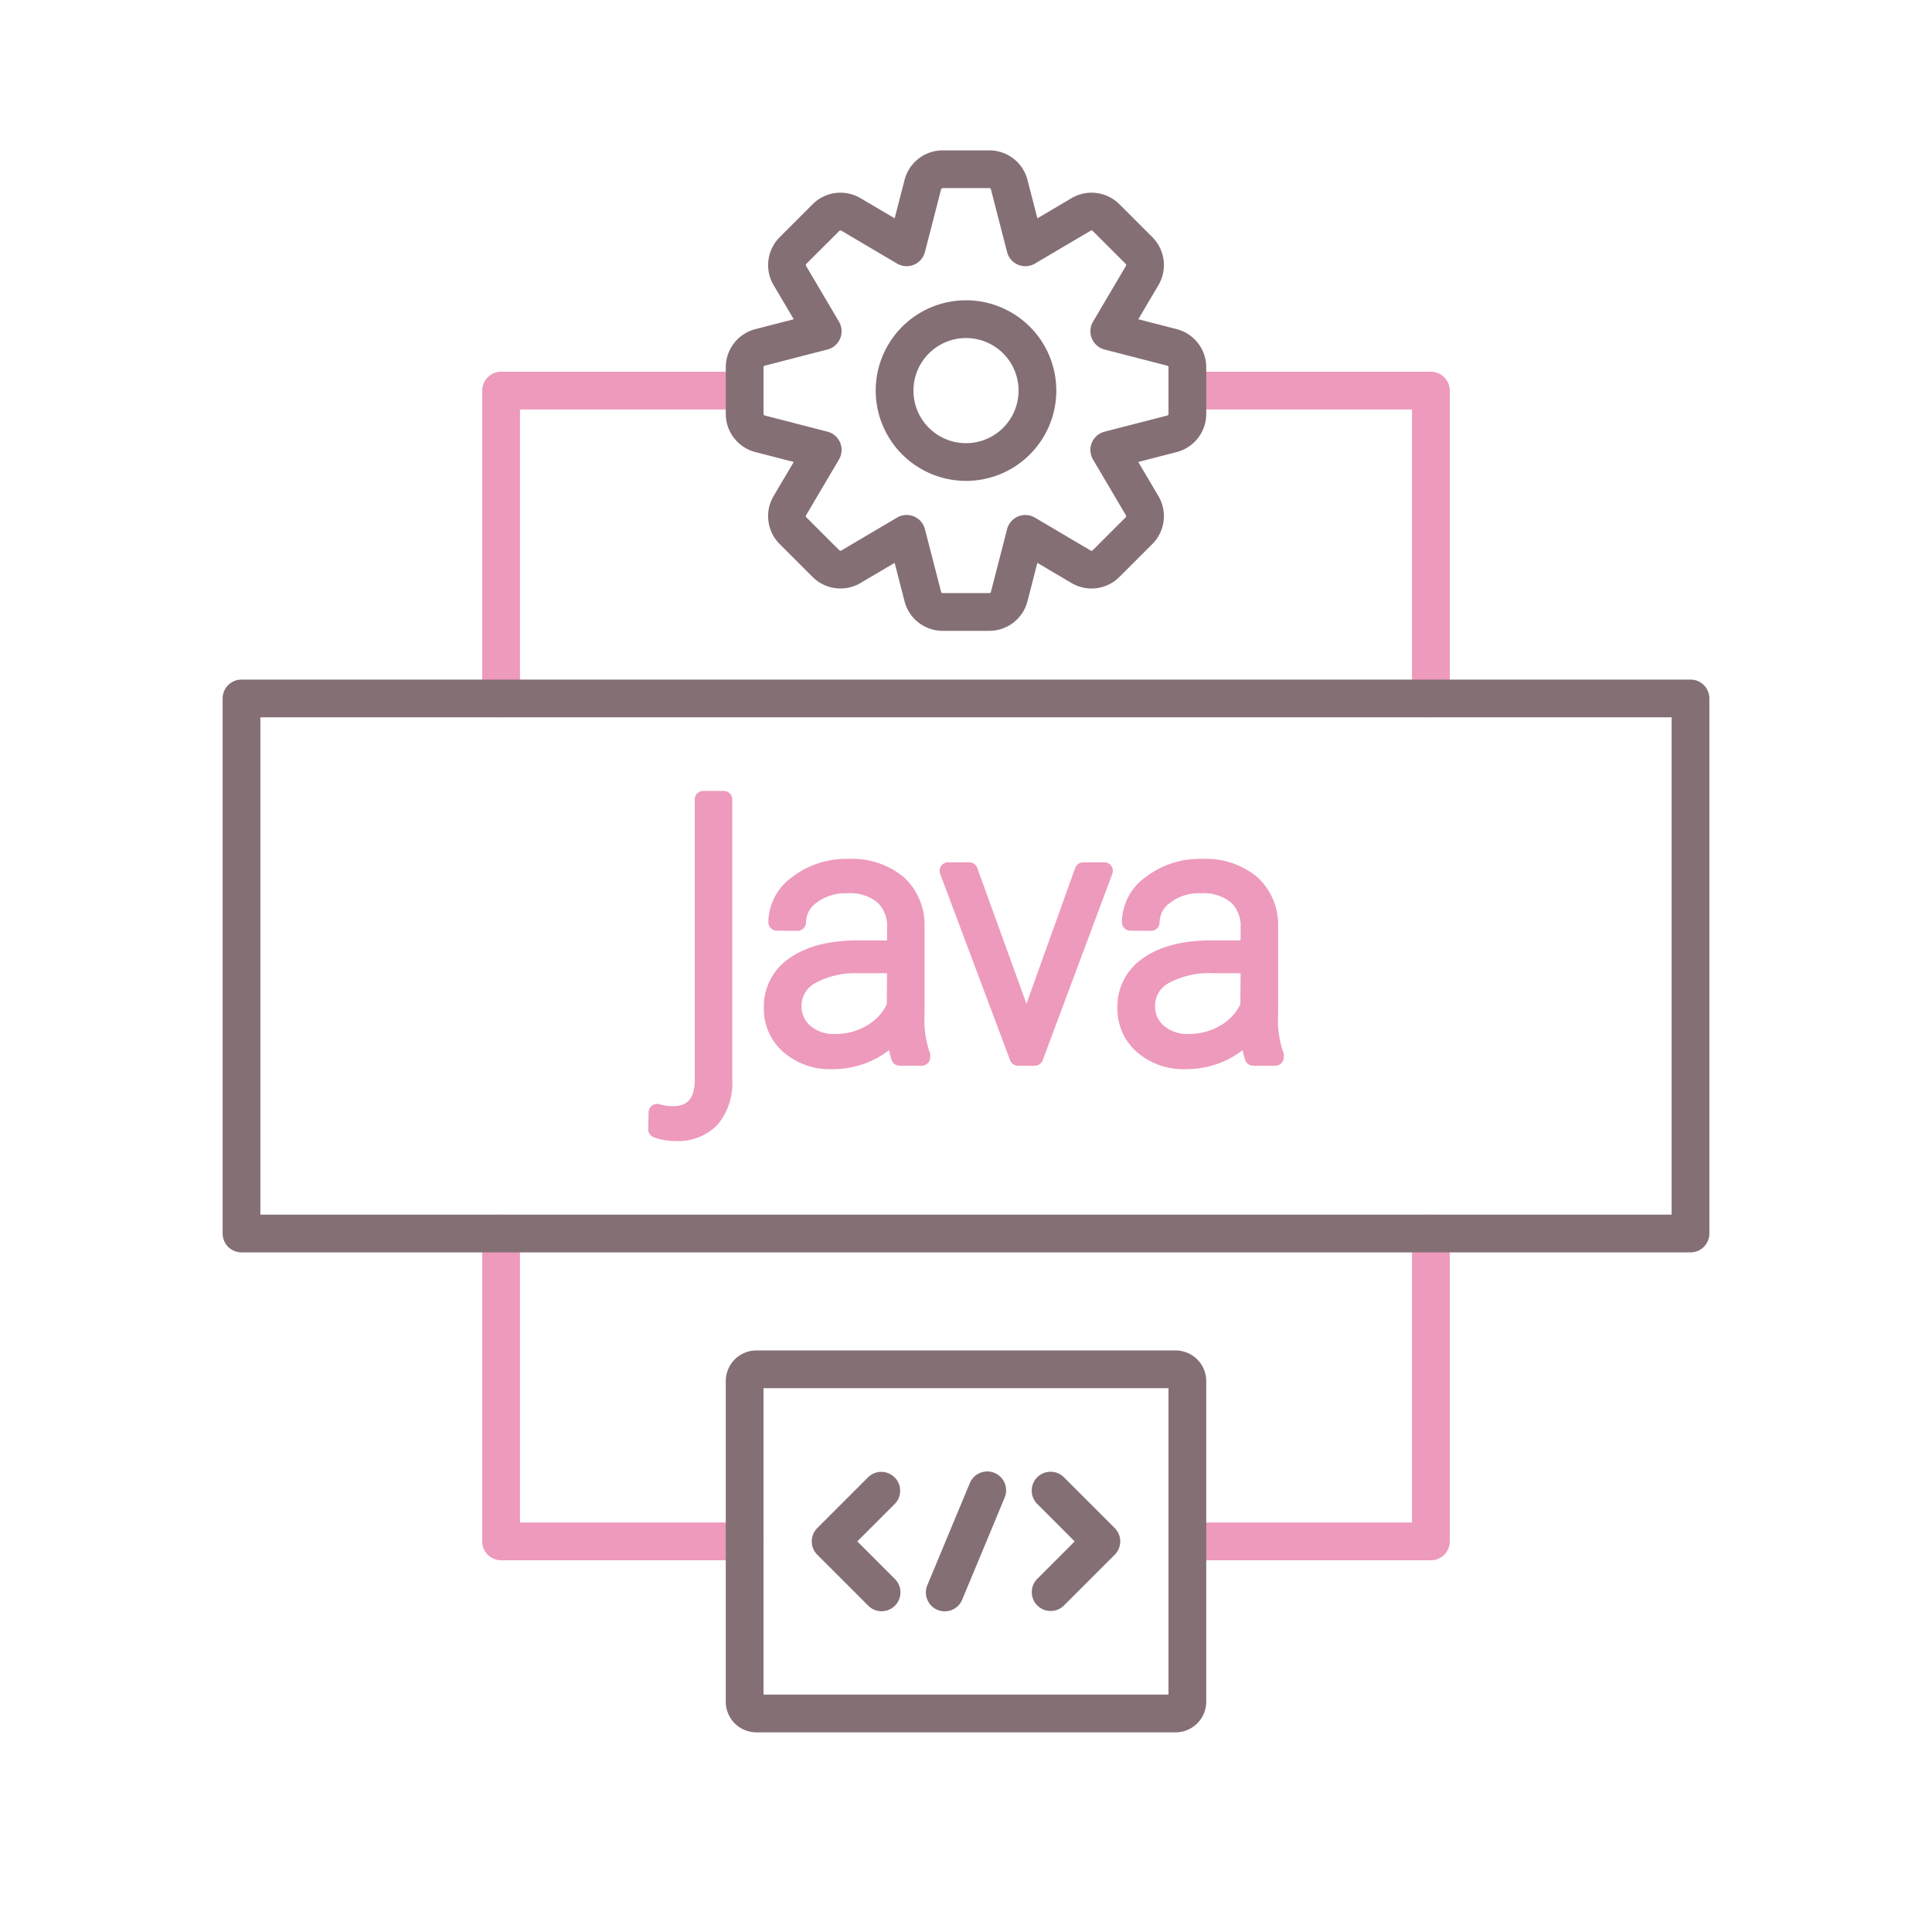 <svg height="512" viewBox="0 0 256 256" width="512" xmlns="http://www.w3.org/2000/svg"><path d="m189.6 95.048a2.5 2.5 0 0 1 -2.5-2.5v-38.292h-29.767a2.5 2.5 0 0 1 0-5h32.267a2.5 2.5 0 0 1 2.5 2.5v40.792a2.5 2.5 0 0 1 -2.5 2.5z" fill="#ed9abc"/><path d="m66.4 95.048a2.5 2.5 0 0 1 -2.5-2.5v-40.792a2.5 2.5 0 0 1 2.5-2.5h32.267a2.5 2.5 0 0 1 0 5h-29.767v38.292a2.5 2.5 0 0 1 -2.5 2.5z" fill="#ed9abc"/><path d="m98.667 206.744h-32.267a2.5 2.5 0 0 1 -2.5-2.5v-40.792a2.5 2.5 0 1 1 5 0v38.292h29.767a2.5 2.5 0 0 1 0 5z" fill="#ed9abc"/><path d="m189.6 206.744h-32.267a2.5 2.5 0 0 1 0-5h29.767v-38.292a2.5 2.5 0 0 1 2.5-2.5 2.5 2.5 0 0 1 2.5 2.5v40.792a2.5 2.5 0 0 1 -2.5 2.5z" fill="#ed9abc"/><g fill="#846f75"><path d="m224 90.048h-192a2.5 2.5 0 0 0 -2.5 2.5v70.9a2.5 2.5 0 0 0 2.5 2.5h192a2.5 2.5 0 0 0 2.5-2.5v-70.9a2.5 2.5 0 0 0 -2.5-2.5zm-2.5 70.9h-187v-65.9h187z"/><path d="m100.083 59.9 5.09 1.312-2.673 4.528a5.221 5.221 0 0 0 .808 6.343l4.365 4.365a5.222 5.222 0 0 0 6.346.807l4.526-2.672 1.311 5.092a5.224 5.224 0 0 0 5.057 3.915h6.174a5.226 5.226 0 0 0 5.058-3.917l1.311-5.089 4.527 2.673a5.22 5.22 0 0 0 6.343-.808l4.366-4.366a5.222 5.222 0 0 0 .807-6.345l-2.672-4.526 5.093-1.312a5.223 5.223 0 0 0 3.913-5.057v-6.174a5.222 5.222 0 0 0 -3.913-5.056l-5.09-1.311 2.673-4.528a5.223 5.223 0 0 0 -.808-6.344l-4.365-4.365a5.221 5.221 0 0 0 -6.346-.806l-4.525 2.671-1.312-5.093a5.225 5.225 0 0 0 -5.057-3.913h-6.174a5.224 5.224 0 0 0 -5.057 3.916l-1.311 5.09-4.528-2.673a5.223 5.223 0 0 0 -6.343.807l-4.366 4.367a5.221 5.221 0 0 0 -.807 6.344l2.672 4.527-5.093 1.312a5.222 5.222 0 0 0 -3.913 5.056v6.174a5.223 5.223 0 0 0 3.913 5.056zm1.084-11.231a.222.222 0 0 1 .164-.215l8.308-2.141a2.5 2.5 0 0 0 1.529-3.691l-4.359-7.387a.221.221 0 0 1 .034-.27l4.367-4.365a.222.222 0 0 1 .268-.036l7.387 4.361a2.5 2.5 0 0 0 3.692-1.528l2.141-8.307a.223.223 0 0 1 .215-.166h6.174a.224.224 0 0 1 .216.164l2.14 8.308a2.5 2.5 0 0 0 3.692 1.529l7.386-4.359a.219.219 0 0 1 .27.035l4.366 4.365a.22.22 0 0 1 .035.268l-4.36 7.389a2.5 2.5 0 0 0 1.529 3.691l8.305 2.141a.221.221 0 0 1 .167.215v6.174a.222.222 0 0 1 -.164.216l-8.308 2.14a2.5 2.5 0 0 0 -1.529 3.692l4.359 7.386a.221.221 0 0 1 -.034.27l-4.367 4.367a.221.221 0 0 1 -.268.036l-7.387-4.362a2.5 2.5 0 0 0 -3.692 1.53l-2.139 8.3a.225.225 0 0 1 -.217.168h-6.174a.223.223 0 0 1 -.215-.165l-2.141-8.308a2.5 2.5 0 0 0 -3.692-1.529l-7.386 4.36a.221.221 0 0 1 -.27-.035l-4.366-4.365a.222.222 0 0 1 -.035-.269l4.36-7.388a2.5 2.5 0 0 0 -1.529-3.692l-8.3-2.14a.222.222 0 0 1 -.167-.216z"/><path d="m128 63.721a11.965 11.965 0 1 0 -11.964-11.965 11.978 11.978 0 0 0 11.964 11.965zm0-18.929a6.965 6.965 0 1 1 -6.964 6.964 6.972 6.972 0 0 1 6.964-6.964z"/><path d="m155.773 178.942h-55.546a4.064 4.064 0 0 0 -4.06 4.06v42.483a4.064 4.064 0 0 0 4.06 4.06h55.546a4.064 4.064 0 0 0 4.06-4.06v-42.485a4.064 4.064 0 0 0 -4.06-4.058zm-.94 45.6h-53.666v-40.6h53.666z"/><path d="m124.225 213.319a2.5 2.5 0 0 0 3.268-1.348l5.631-13.534a2.5 2.5 0 0 0 -4.617-1.921l-5.631 13.534a2.5 2.5 0 0 0 1.349 3.269z"/><path d="m137.449 212.733a2.5 2.5 0 0 0 3.535 0l6.722-6.722a2.5 2.5 0 0 0 0-3.535l-6.722-6.722a2.5 2.5 0 1 0 -3.535 3.536l4.954 4.954-4.954 4.954a2.5 2.5 0 0 0 0 3.535z"/><path d="m115.016 212.733a2.5 2.5 0 1 0 3.535-3.535l-4.954-4.954 4.954-4.954a2.5 2.5 0 0 0 -3.535-3.536l-6.722 6.722a2.5 2.5 0 0 0 0 3.535z"/></g><path d="m147.258 114.747a1.124 1.124 0 0 0 -.924-.484h-2.807a1.125 1.125 0 0 0 -1.058.744l-6.458 18-6.519-18a1.127 1.127 0 0 0 -1.057-.742h-2.807a1.125 1.125 0 0 0 -1.054 1.52l9.269 24.7a1.13 1.13 0 0 0 1.053.73h2.214a1.13 1.13 0 0 0 1.054-.732l9.224-24.7a1.122 1.122 0 0 0 -.13-1.036z" fill="#ed9abc"/><path d="m122.133 141.216a1.127 1.127 0 0 0 1.125-1.125v-.274a1.116 1.116 0 0 0 -.09-.439 13.125 13.125 0 0 1 -.663-4.925v-11.716a8.519 8.519 0 0 0 -2.842-6.591 10.761 10.761 0 0 0 -7.256-2.339 11.693 11.693 0 0 0 -7.429 2.4 7.449 7.449 0 0 0 -3.168 5.987 1.129 1.129 0 0 0 1.116 1.125l2.739.022a1.123 1.123 0 0 0 1.134-1.125 3.253 3.253 0 0 1 1.436-2.628 6.314 6.314 0 0 1 4.035-1.223 5.725 5.725 0 0 1 4 1.217 4.3 4.3 0 0 1 1.271 3.343v1.683h-3.831c-3.8 0-6.829.775-9.013 2.3a7.712 7.712 0 0 0 -3.482 6.631 7.585 7.585 0 0 0 2.574 5.857 9.4 9.4 0 0 0 6.518 2.275 12.407 12.407 0 0 0 5.182-1.117 11.132 11.132 0 0 0 1.859-1.071l.458-.327.126.548a7.168 7.168 0 0 0 .219.76 1.127 1.127 0 0 0 1.061.751zm-4.633-8.116a6.623 6.623 0 0 1 -2.562 2.747 7.994 7.994 0 0 1 -4.31 1.158 4.686 4.686 0 0 1 -3.258-1.085 3.312 3.312 0 0 1 -1.164-2.608 3.4 3.4 0 0 1 1.779-3.031 11.2 11.2 0 0 1 5.791-1.323h3.763z" fill="#ed9abc"/><path d="m170.107 139.817a1.155 1.155 0 0 0 -.089-.439 13.09 13.09 0 0 1 -.664-4.925v-11.718a8.525 8.525 0 0 0 -2.843-6.589 10.761 10.761 0 0 0 -7.256-2.339 11.7 11.7 0 0 0 -7.432 2.4 7.451 7.451 0 0 0 -3.167 5.986 1.129 1.129 0 0 0 1.117 1.125l2.74.022a1.123 1.123 0 0 0 1.134-1.125 3.249 3.249 0 0 1 1.437-2.628 6.31 6.31 0 0 1 4.035-1.223 5.722 5.722 0 0 1 3.994 1.216 4.3 4.3 0 0 1 1.274 3.344v1.683h-3.83c-3.8 0-6.827.775-9.01 2.3a7.707 7.707 0 0 0 -3.484 6.631 7.581 7.581 0 0 0 2.575 5.857 9.4 9.4 0 0 0 6.518 2.275 12.415 12.415 0 0 0 5.183-1.117 11.317 11.317 0 0 0 1.857-1.071l.455-.325.128.544a7.147 7.147 0 0 0 .219.759 1.125 1.125 0 0 0 1.061.754h2.923a1.127 1.127 0 0 0 1.125-1.125zm-5.759-6.719a6.64 6.64 0 0 1 -2.562 2.746 8.007 8.007 0 0 1 -4.311 1.156 4.678 4.678 0 0 1 -3.257-1.085 3.309 3.309 0 0 1 -1.167-2.608 3.4 3.4 0 0 1 1.78-3.031 11.209 11.209 0 0 1 5.791-1.323h3.765z" fill="#ed9abc"/><path d="m85.894 149.615a1.125 1.125 0 0 0 .737 1.079 8.045 8.045 0 0 0 2.786.5 7.313 7.313 0 0 0 5.671-2.172 8.606 8.606 0 0 0 1.938-5.986v-37.105a1.127 1.127 0 0 0 -1.125-1.125h-2.716a1.127 1.127 0 0 0 -1.125 1.125v37.079c0 3.136-1.486 3.559-2.939 3.559a6.153 6.153 0 0 1 -1.737-.251 1.137 1.137 0 0 0 -.982.17 1.119 1.119 0 0 0 -.461.886z" fill="#ed9abc"/></svg>
